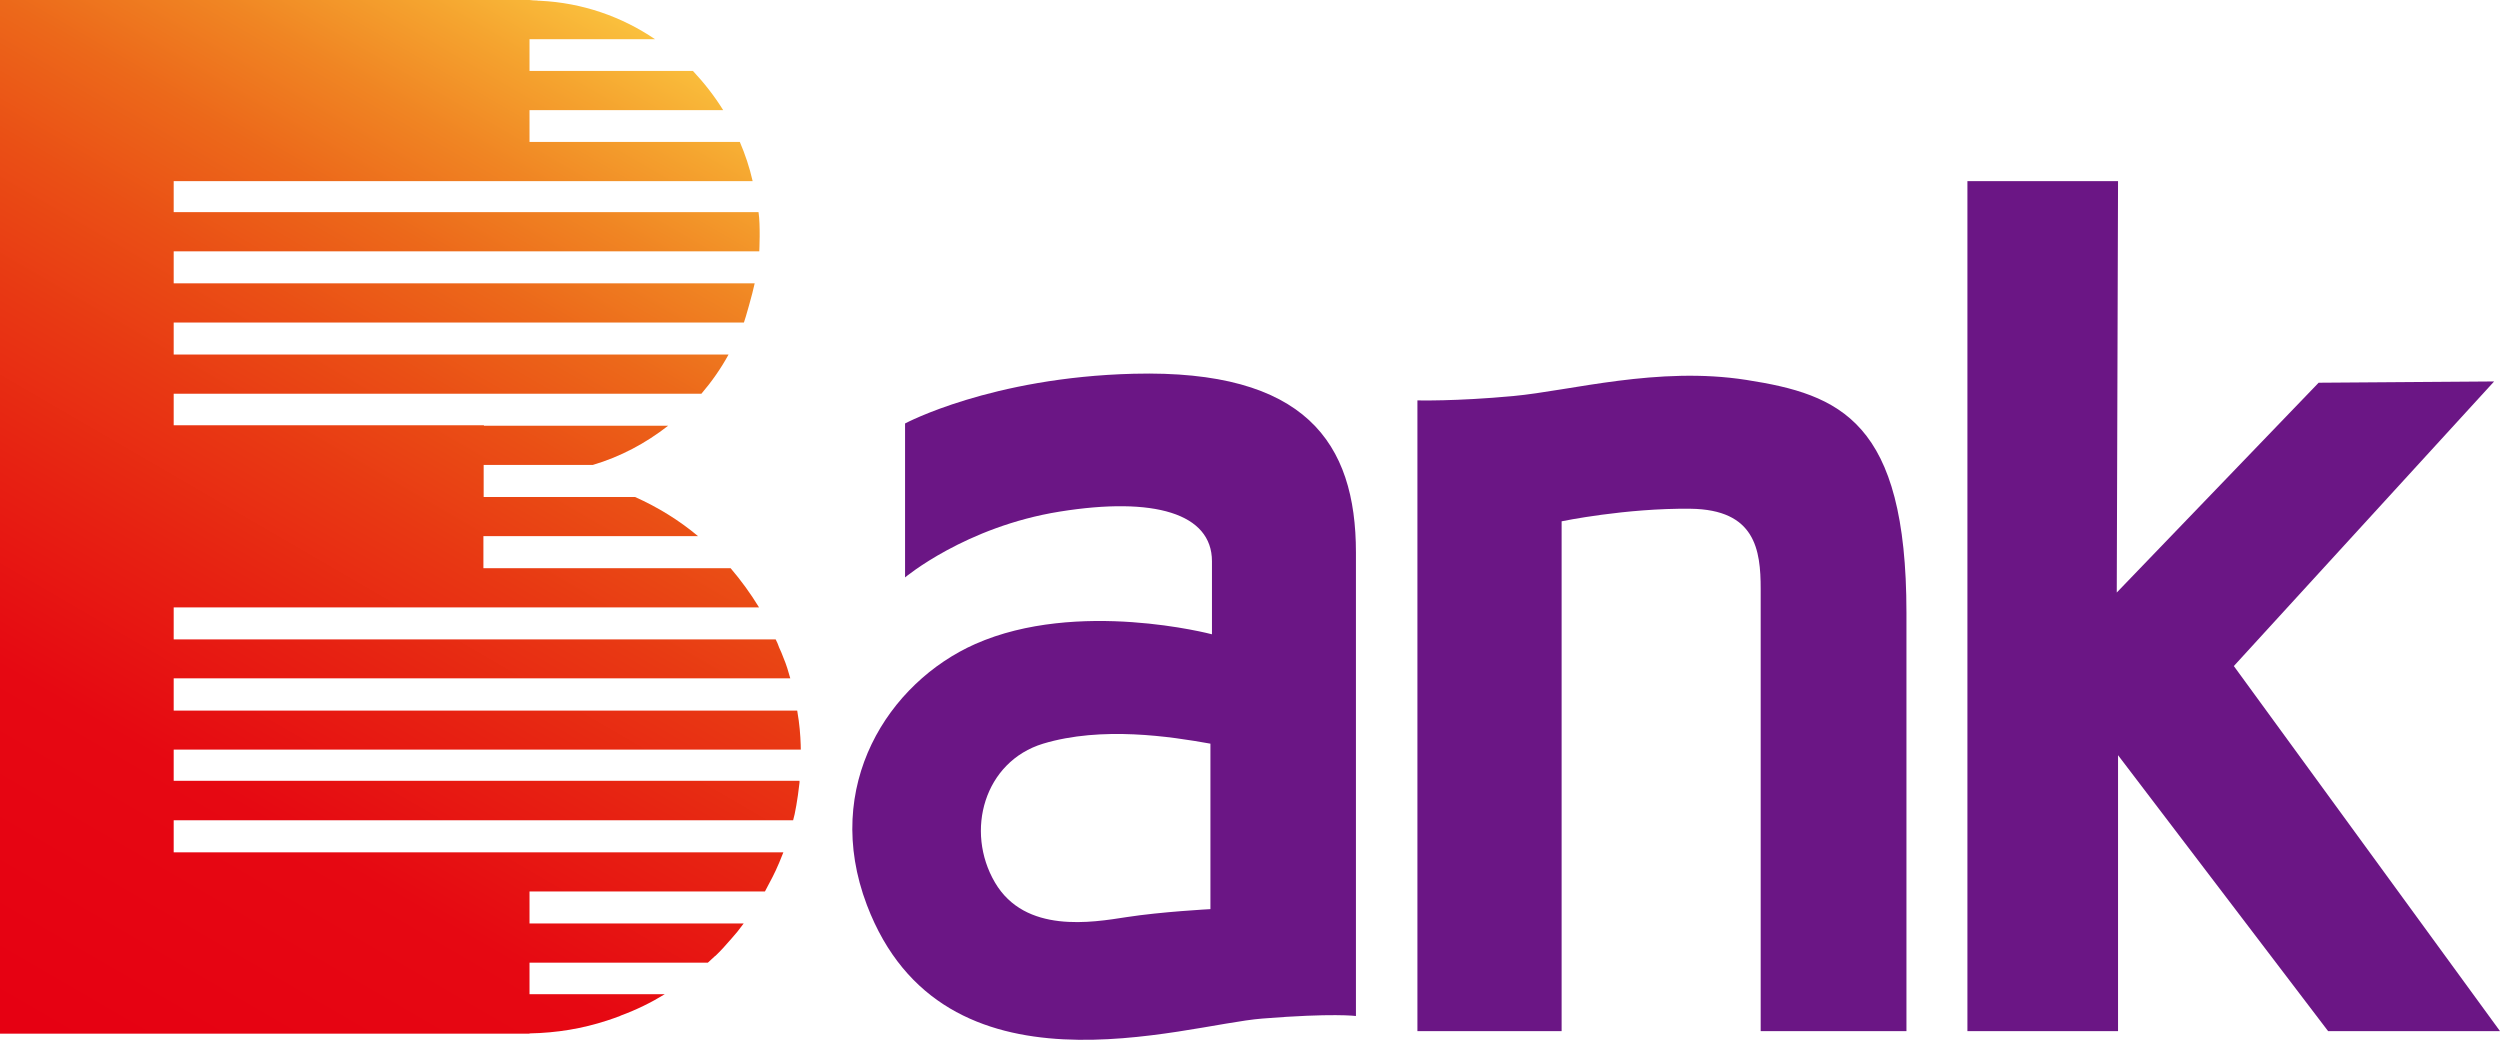 <svg width="88" height="37" viewBox="0 0 88 37" fill="none" xmlns="http://www.w3.org/2000/svg">
<path d="M39.902 13.156C34.888 13.283 31.858 14.906 31.858 14.906V20.325C31.858 20.325 33.986 18.54 37.305 18.008C40.623 17.476 42.661 18.071 42.661 19.757C42.661 21.452 42.661 22.327 42.661 22.327C42.661 22.327 37.936 21.073 34.329 22.669C31.281 24.022 28.919 27.656 30.515 31.858C33.202 38.919 41.651 36.069 44.437 35.853C46.917 35.654 47.729 35.763 47.729 35.763C47.729 35.763 47.729 23.328 47.729 19.45C47.729 15.573 45.943 13.003 39.902 13.156ZM42.598 32.002C42.598 32.002 40.876 32.093 39.658 32.282C38.441 32.471 36.087 32.877 35.023 31.065C33.959 29.252 34.645 26.808 36.718 26.177C38.783 25.555 41.2 25.925 42.607 26.177V32.002H42.598Z" fill="#6B1685"/>
<path d="M49.893 14.094V36.295H54.969V18.35C54.969 18.35 57.224 17.881 59.505 17.908C61.787 17.935 61.976 19.351 61.976 20.731C61.976 22.11 61.976 36.295 61.976 36.295H67.107C67.107 36.295 67.107 28.332 67.107 21.569C67.107 14.806 64.762 13.887 61.471 13.373C58.36 12.886 55.303 13.751 53.265 13.941C51.227 14.13 49.893 14.094 49.893 14.094Z" fill="#6B1685"/>
<path d="M69.253 6.375V36.295H74.555V26.583L81.949 36.295H88L78.631 23.445L87.793 13.427L81.616 13.472L74.51 20.857L74.555 6.375H69.253Z" fill="#6B1685"/>
<path d="M6.114 26.385H28.188C28.188 26.204 28.17 25.753 28.116 25.366C28.098 25.248 28.08 25.131 28.062 25.014H6.114V23.878H27.818C27.755 23.652 27.683 23.4 27.575 23.148C27.53 23.03 27.485 22.913 27.431 22.805C27.413 22.751 27.386 22.697 27.368 22.642C27.349 22.597 27.323 22.552 27.304 22.507H6.114V21.38H26.718C26.421 20.893 26.087 20.433 25.717 20H17.016V18.873H24.572C23.905 18.314 23.157 17.854 22.354 17.494H17.025V16.366H20.866C21.84 16.078 22.733 15.6 23.517 14.987H17.034V14.969H6.114V13.86H24.689C25.05 13.436 25.375 12.976 25.645 12.48H6.114V11.353H26.186C26.231 11.236 26.493 10.325 26.565 9.973H6.114V8.846H26.727C26.727 8.828 26.772 7.935 26.7 7.466H6.114V6.375H26.493C26.385 5.897 26.231 5.437 26.042 4.996H18.639V3.877H25.456C25.149 3.381 24.789 2.922 24.392 2.498H18.639V1.38H23.057C21.885 0.586 20.505 0.099 19.009 0.027C18.972 0.027 18.936 0.027 18.9 0.018C18.81 0.018 18.72 0.009 18.639 0H0V36.385H18.639V36.376C19.604 36.358 20.505 36.205 21.362 35.925C21.515 35.88 21.669 35.817 21.822 35.763C21.831 35.754 21.849 35.754 21.858 35.745C22.399 35.546 22.913 35.294 23.4 34.996H18.639V33.887H24.915C24.987 33.815 25.068 33.752 25.14 33.68C25.158 33.662 25.167 33.653 25.185 33.644C25.366 33.472 25.537 33.283 25.699 33.094C25.708 33.084 25.708 33.084 25.717 33.075C25.88 32.895 26.033 32.706 26.177 32.507H18.639V31.38H26.926C27.016 31.209 27.106 31.038 27.196 30.866C27.196 30.866 27.368 30.542 27.575 30.001H6.114V28.873H27.918C27.936 28.801 27.954 28.729 27.972 28.657C27.972 28.657 28.071 28.206 28.143 27.548C28.143 27.53 28.143 27.512 28.143 27.485H6.114V26.385Z" fill="url(#paint0_linear_3292_19)"/>
<defs>
<linearGradient id="paint0_linear_3292_19" x1="22.106" y1="0.804" x2="1.446" y2="36.38" gradientUnits="userSpaceOnUse">
<stop stop-color="#FAC03D"/>
<stop offset="0.072" stop-color="#F5A42F"/>
<stop offset="0.159" stop-color="#F08523"/>
<stop offset="0.254" stop-color="#EC681A"/>
<stop offset="0.356" stop-color="#EA4F15"/>
<stop offset="0.467" stop-color="#E83813"/>
<stop offset="0.593" stop-color="#E72112"/>
<stop offset="0.746" stop-color="#E60812"/>
<stop offset="1" stop-color="#E60012"/>
</linearGradient>
</defs>
</svg>
